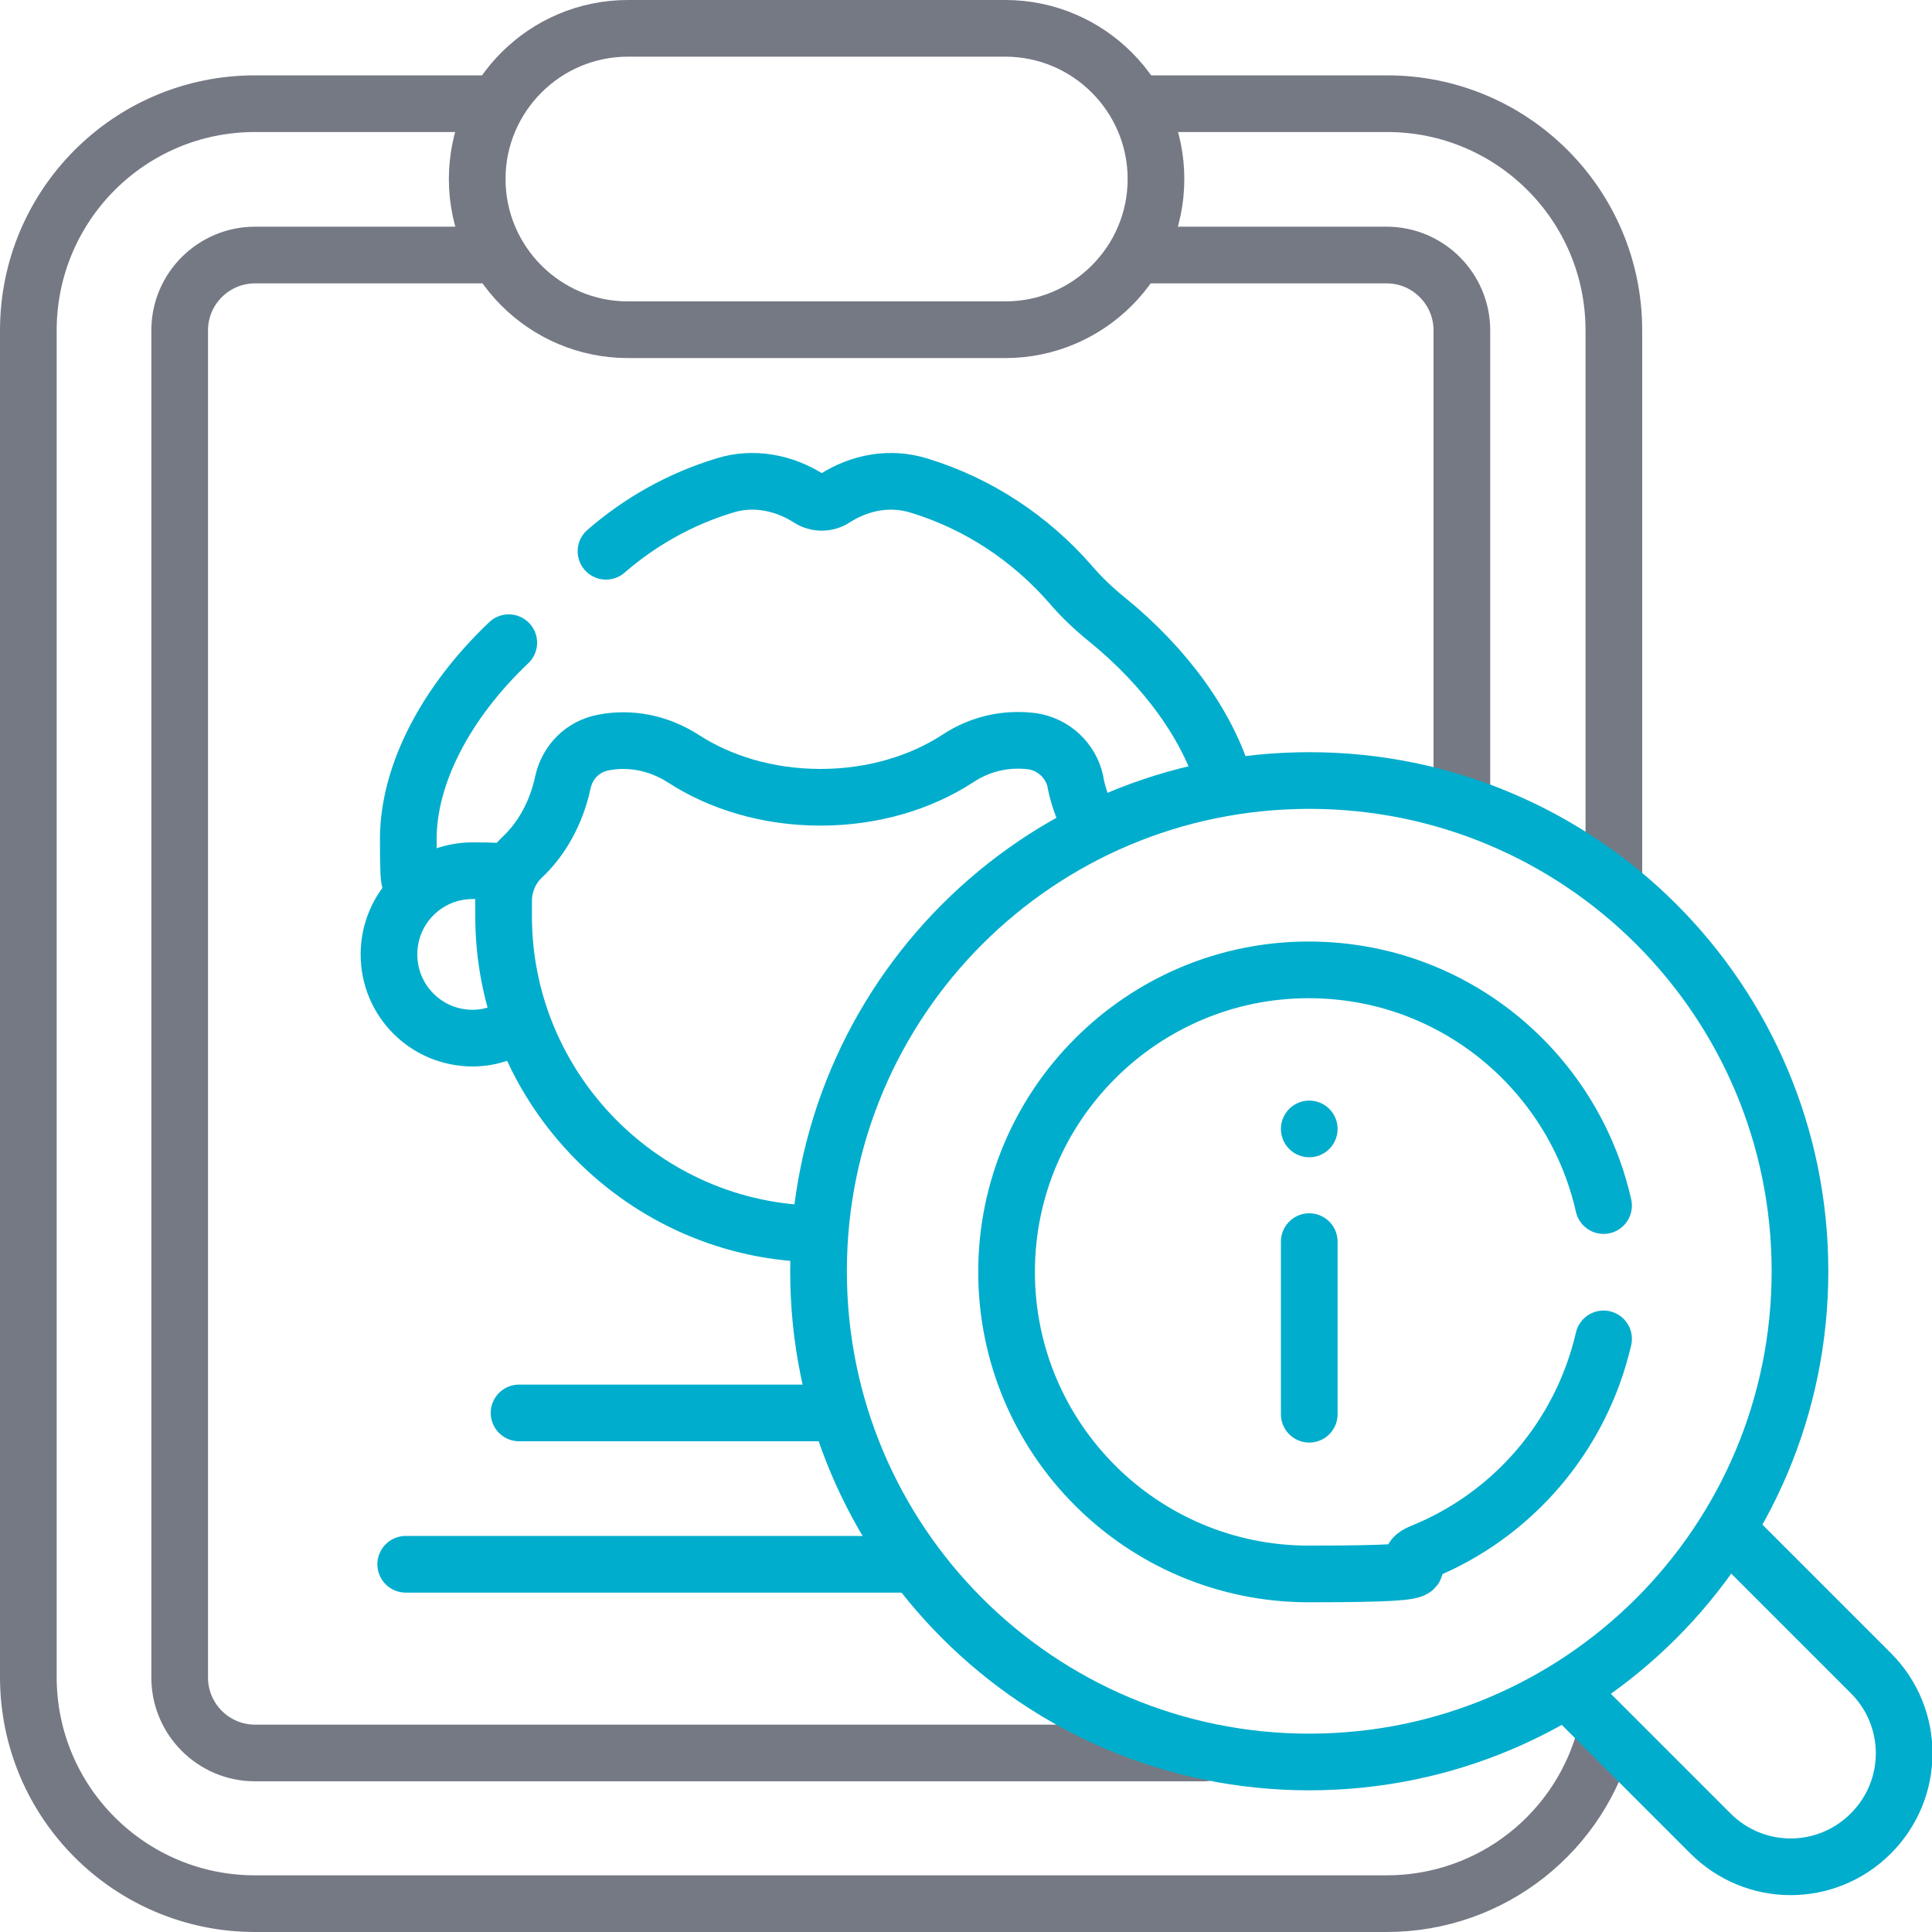 <?xml version="1.0" encoding="UTF-8"?>
<svg id="Capa_1" data-name="Capa 1" xmlns="http://www.w3.org/2000/svg" version="1.1" xmlns:svgjs="http://svgjs.dev/svgjs" viewBox="0 0 300 300">
  <defs>
    <style>
      .cls-1 {
        stroke: #00adcc;
      }

      .cls-1, .cls-2 {
        fill: none;
        stroke-linecap: round;
        stroke-linejoin: round;
        stroke-width: 8.8px;
      }

      .cls-2 {
        stroke: #757984;
      }
    </style>
  </defs>
  <path class="cls-2" d="M177.8,16.1h37.6c19.4,0,35.2,15.7,35.2,35.2v85.2"/>
  <path class="cls-2" d="M249.4,269c-3.8,15.3-17.6,26.6-34.1,26.6H39.6c-19.4,0-35.2-15.7-35.2-35.2V51.3c0-19.4,15.7-35.2,35.2-35.2h36.4"/>
  <line class="cls-1" x1="80.6" y1="219.4" x2="130" y2="219.4"/>
  <line class="cls-1" x1="63" y1="242.9" x2="141.7" y2="242.9"/>
  <g>
    <path class="cls-1" d="M203.3,175.3h0Z"/>
    <line class="cls-1" x1="203.3" y1="192.8" x2="203.3" y2="219.6"/>
  </g>
  <path class="cls-2" d="M187,272.2H39.6c-6.5,0-11.7-5.3-11.7-11.7V51.3c0-6.5,5.3-11.7,11.7-11.7h36.8"/>
  <path class="cls-2" d="M176.9,39.6h38.4c6.5,0,11.7,5.3,11.7,11.7v72.9"/>
  <path class="cls-1" d="M79,99.8c-9.7,9.2-15.6,20.4-15.6,30.5s.4,4.9,1,7.3"/>
  <path class="cls-1" d="M190.2,121.7c-2.6-9-9.2-18.1-18.3-25.5-2.1-1.7-4-3.5-5.7-5.5-6.2-7.1-14.3-12.5-23.5-15.3-4.5-1.4-9.2-.5-13.1,2-.6.4-1.3.6-2,.6s-1.4-.2-2-.6c-3.9-2.5-8.7-3.4-13.1-2-6.9,2.1-13.1,5.6-18.4,10.2"/>
  <path class="cls-1" d="M80.7,158.9c-2.1,1.4-4.6,2.3-7.3,2.3-7.2,0-13-5.8-13-13s5.8-13,13-13,3.5.4,5.1,1"/>
  <path class="cls-1" d="M169.7,128.6c-1.2-2.1-2.2-4.5-2.7-7.1,0,0,0,0,0-.1-.7-3.3-3.4-5.8-6.7-6.3-3.9-.5-8,.3-11.6,2.7-5.7,3.7-13.1,6-21.3,6s-15.6-2.3-21.3-6c-3.9-2.5-8.3-3.3-12.4-2.5-3.2.6-5.6,3-6.3,6.2,0,0,0,0,0,0-1,4.7-3.3,8.8-6.3,11.6-1.8,1.7-2.8,4-2.9,6.5,0,.8,0,1.5,0,2.3-.2,27.2,21.9,49.5,48.9,49.7"/>
  <path class="cls-1" d="M268.6,237.9l21.9,21.9c6.9,6.9,6.9,18,0,24.9h0c-6.9,6.9-18,6.9-24.9,0l-21.8-21.8"/>
  <path class="cls-2" d="M156.1,4.4h-58.6c-12.9,0-23.4,10.5-23.4,23.4h0c0,12.9,10.5,23.4,23.4,23.4h58.6c12.9,0,23.4-10.5,23.4-23.4h0c0-12.9-10.5-23.4-23.4-23.4Z"/>
  <path class="cls-1" d="M203.3,121.2h0c-42.1,0-76.2,34.1-76.2,76.2s34.1,76.2,76.2,76.2h0c42.1,0,76.2-34.1,76.2-76.2,0-42.1-34.1-76.2-76.2-76.2Z"/>
  <path class="cls-1" d="M249,187.2c-3.4-15.1-14.1-27.5-28.2-33.2-5.4-2.2-11.4-3.4-17.6-3.4-25.8,0-46.9,21-46.9,46.9s21,46.9,46.9,46.9,12.1-1.2,17.6-3.4c0,0,0,0,0,0h0c14.1-5.7,24.7-18,28.2-33.1"/>
</svg>